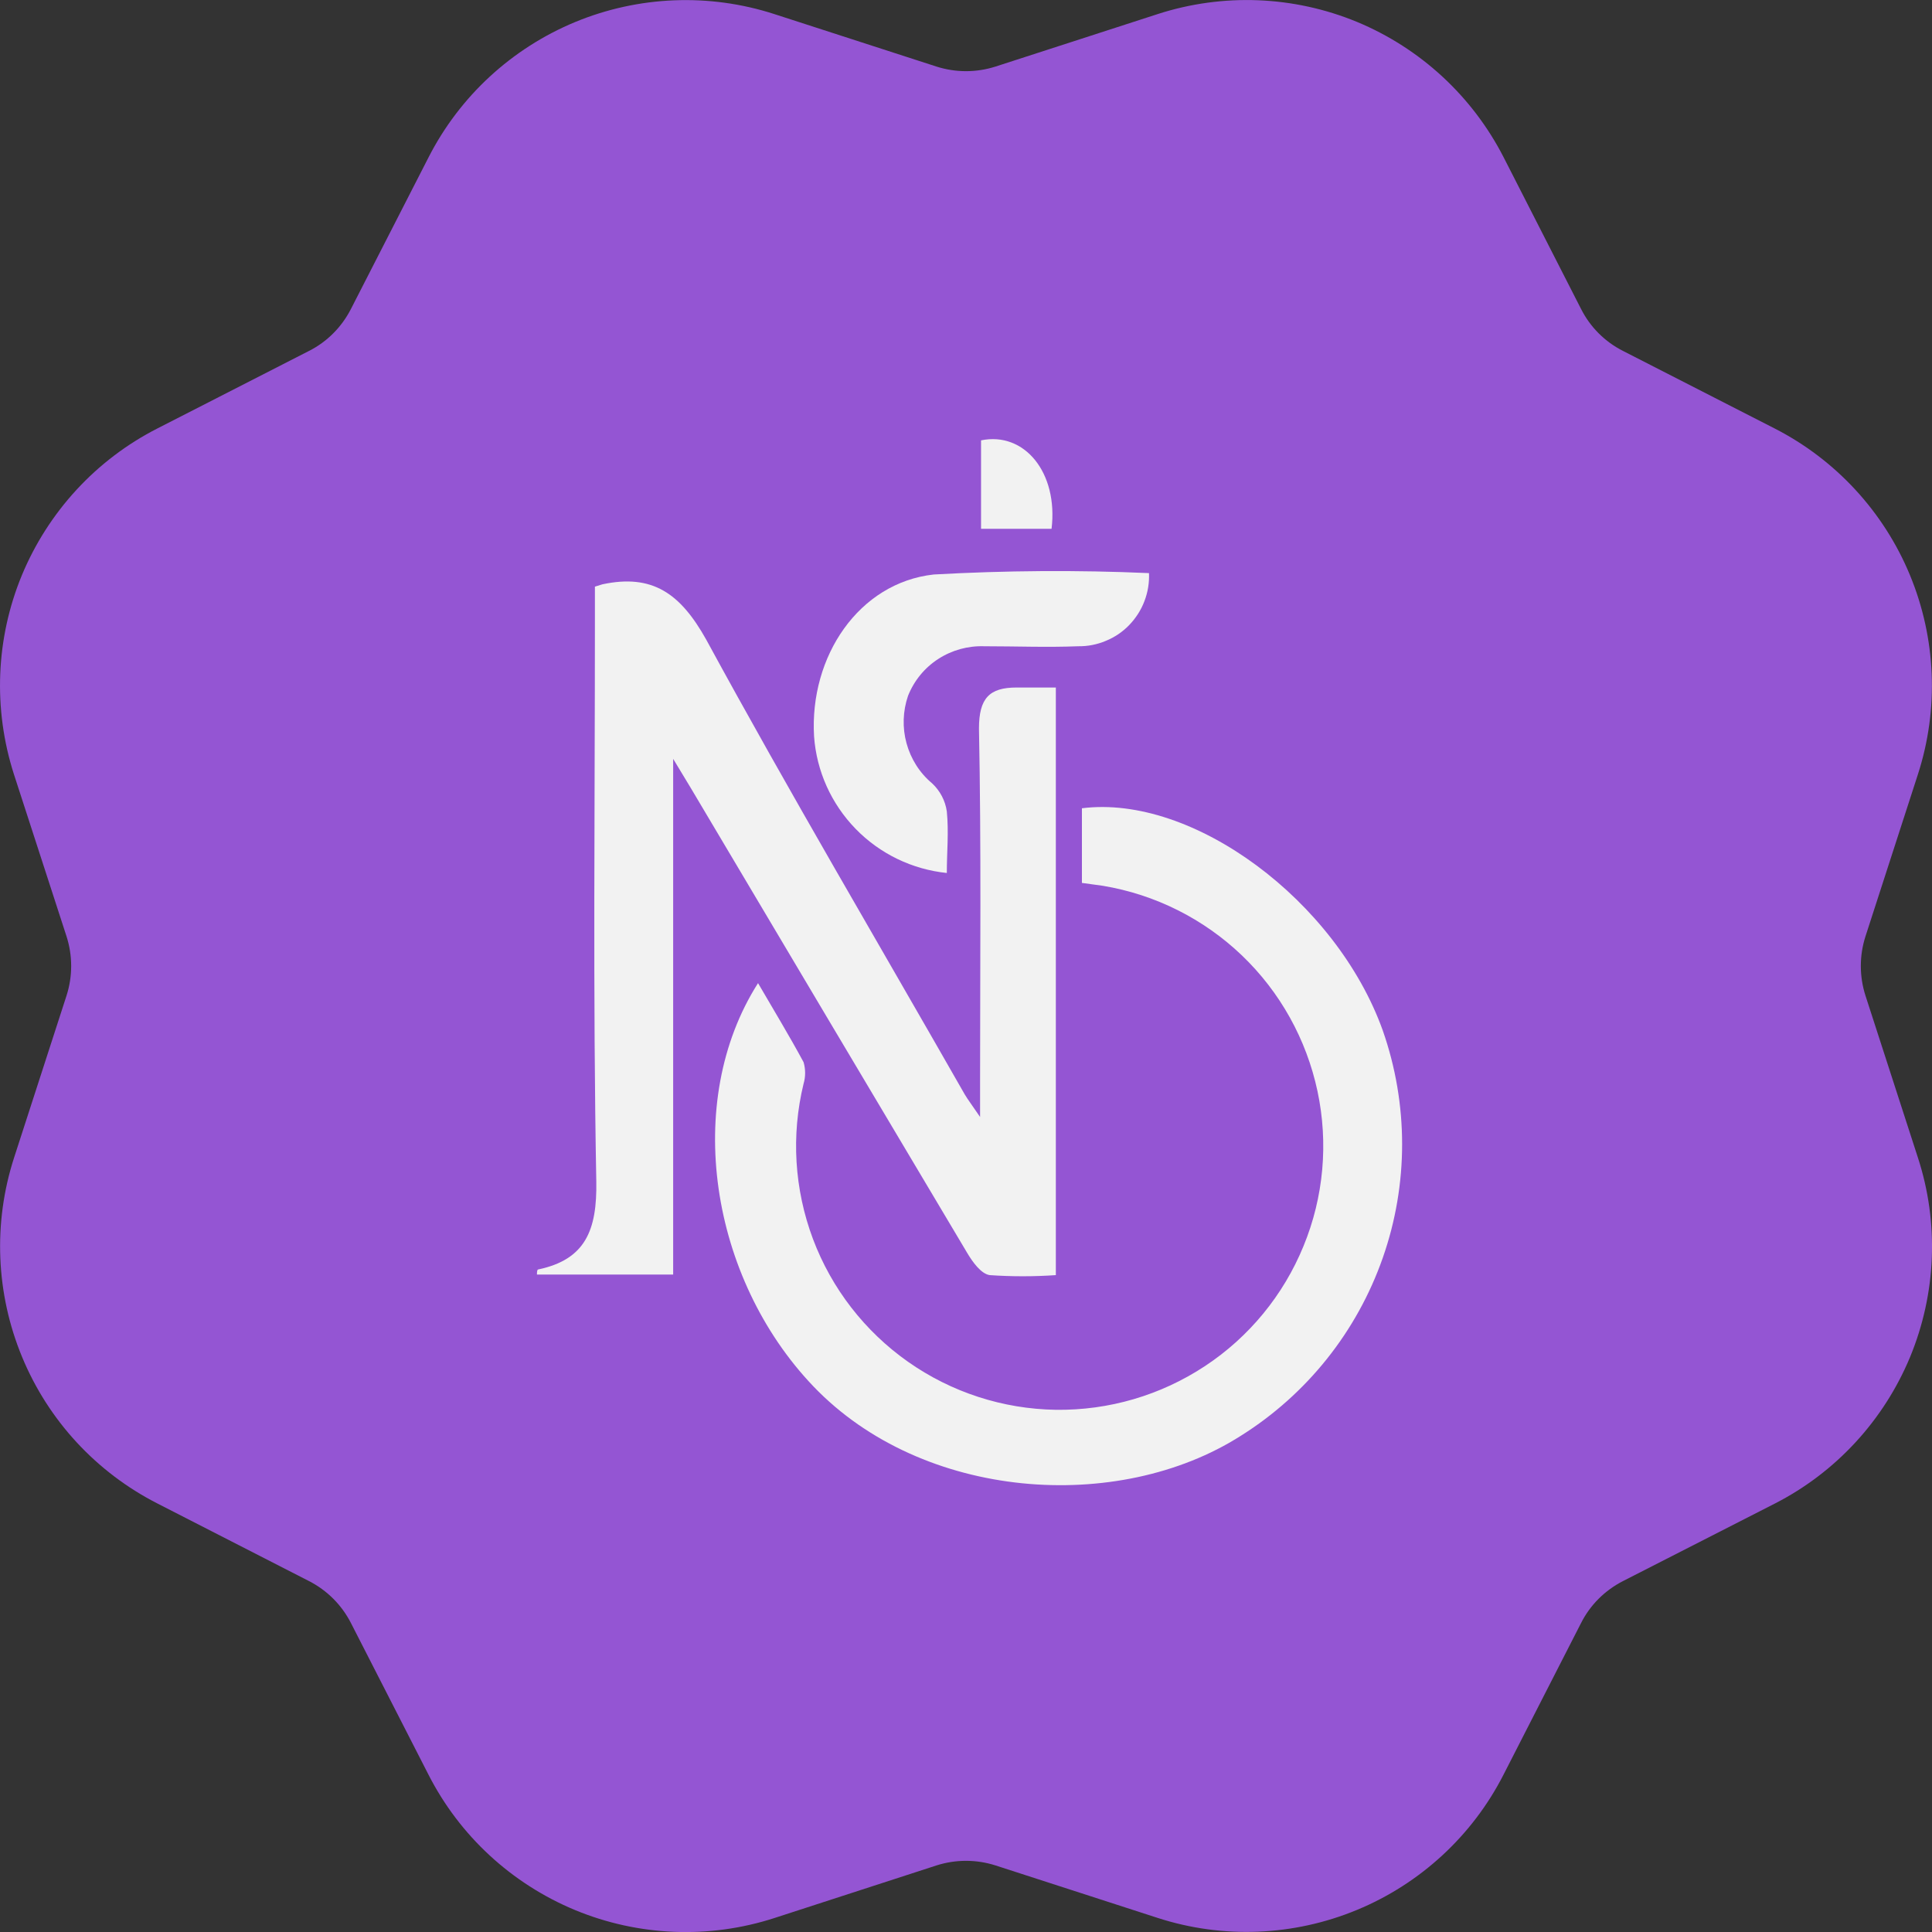 <svg width="14" height="14" viewBox="0 0 14 14" fill="none" xmlns="http://www.w3.org/2000/svg">
<rect x="0" y="0" width="14" height="14" fill="#333333" stroke="none"/>
<path d="M5.611 0.102C5.138 -0.051 4.626 -0.03 4.167 0.16C3.707 0.351 3.331 0.698 3.105 1.141L2.543 2.239C2.476 2.37 2.37 2.477 2.239 2.543L1.14 3.105C0.697 3.331 0.35 3.708 0.159 4.167C-0.031 4.626 -0.051 5.138 0.101 5.611L0.482 6.785C0.527 6.925 0.527 7.075 0.482 7.215L0.102 8.389C-0.051 8.862 -0.03 9.374 0.16 9.833C0.35 10.293 0.698 10.669 1.141 10.895L2.239 11.457C2.37 11.524 2.476 11.63 2.543 11.761L3.105 12.86C3.331 13.303 3.707 13.65 4.167 13.841C4.626 14.031 5.138 14.052 5.611 13.899L6.785 13.518C6.925 13.473 7.075 13.473 7.215 13.518L8.389 13.898C8.862 14.051 9.374 14.03 9.833 13.84C10.292 13.65 10.669 13.303 10.895 12.86L11.457 11.761C11.523 11.63 11.63 11.524 11.761 11.457L12.86 10.896C13.303 10.67 13.65 10.293 13.841 9.834C14.031 9.374 14.052 8.862 13.898 8.389L13.518 7.215C13.473 7.075 13.473 6.925 13.518 6.785L13.898 5.611C14.051 5.138 14.03 4.626 13.84 4.167C13.65 3.708 13.302 3.331 12.86 3.105L11.761 2.543C11.63 2.477 11.523 2.37 11.457 2.239L10.896 1.14C10.669 0.697 10.293 0.35 9.834 0.159C9.374 -0.031 8.862 -0.051 8.389 0.102L7.215 0.482C7.075 0.527 6.925 0.527 6.785 0.482L5.611 0.102Z" fill="#9455D3"/>
<path d="M4.311 4.251L4.366 4.234C4.728 4.157 4.93 4.3 5.117 4.634C5.721 5.744 6.364 6.832 6.99 7.929C7.013 7.968 7.041 8.004 7.102 8.094V7.839C7.102 6.985 7.111 6.132 7.094 5.279C7.094 5.059 7.17 4.982 7.366 4.982H7.651V9.24C7.492 9.251 7.331 9.251 7.172 9.24C7.109 9.231 7.047 9.144 7.008 9.078C6.339 7.955 5.671 6.831 5.005 5.709L4.878 5.499V9.236H3.891C3.891 9.222 3.891 9.2 3.9 9.199C4.243 9.127 4.327 8.913 4.321 8.562C4.296 7.208 4.311 5.857 4.311 4.497V4.251Z" fill="#F2F2F2"/>
<path d="M7.84 6.398V5.857C8.643 5.755 9.683 6.526 10.02 7.467C10.207 8.001 10.207 8.582 10.02 9.115C9.833 9.649 9.471 10.103 8.992 10.404C8.101 10.972 6.687 10.873 5.895 10.047C5.144 9.262 4.946 7.983 5.493 7.124C5.607 7.32 5.72 7.506 5.823 7.697C5.838 7.748 5.838 7.803 5.823 7.853C5.732 8.227 5.756 8.618 5.891 8.978C6.026 9.337 6.266 9.647 6.58 9.868C6.894 10.089 7.267 10.21 7.651 10.216C8.035 10.221 8.411 10.111 8.732 9.899C9.052 9.688 9.301 9.384 9.446 9.029C9.592 8.674 9.627 8.283 9.547 7.907C9.467 7.532 9.277 7.189 8.999 6.923C8.722 6.658 8.371 6.482 7.993 6.419C7.947 6.412 7.901 6.407 7.84 6.398Z" fill="#F2F2F2"/>
<path d="M8.326 4.153C8.329 4.222 8.318 4.291 8.293 4.356C8.269 4.42 8.231 4.479 8.183 4.529C8.135 4.579 8.077 4.618 8.013 4.644C7.949 4.671 7.881 4.684 7.812 4.683C7.586 4.692 7.366 4.683 7.132 4.683C7.014 4.679 6.898 4.711 6.799 4.775C6.7 4.839 6.624 4.932 6.58 5.042C6.542 5.153 6.538 5.273 6.569 5.386C6.6 5.499 6.664 5.601 6.754 5.676C6.812 5.73 6.85 5.802 6.861 5.88C6.876 6.029 6.861 6.177 6.861 6.326C6.61 6.3 6.376 6.187 6.2 6.006C6.024 5.825 5.917 5.588 5.899 5.336C5.865 4.756 6.224 4.223 6.766 4.163C7.285 4.134 7.806 4.13 8.326 4.153Z" fill="#F2F2F2"/>
<path d="M7.62 3.832H7.109V3.191C7.423 3.126 7.669 3.424 7.62 3.832Z" fill="#F2F2F2"/>
</svg>
